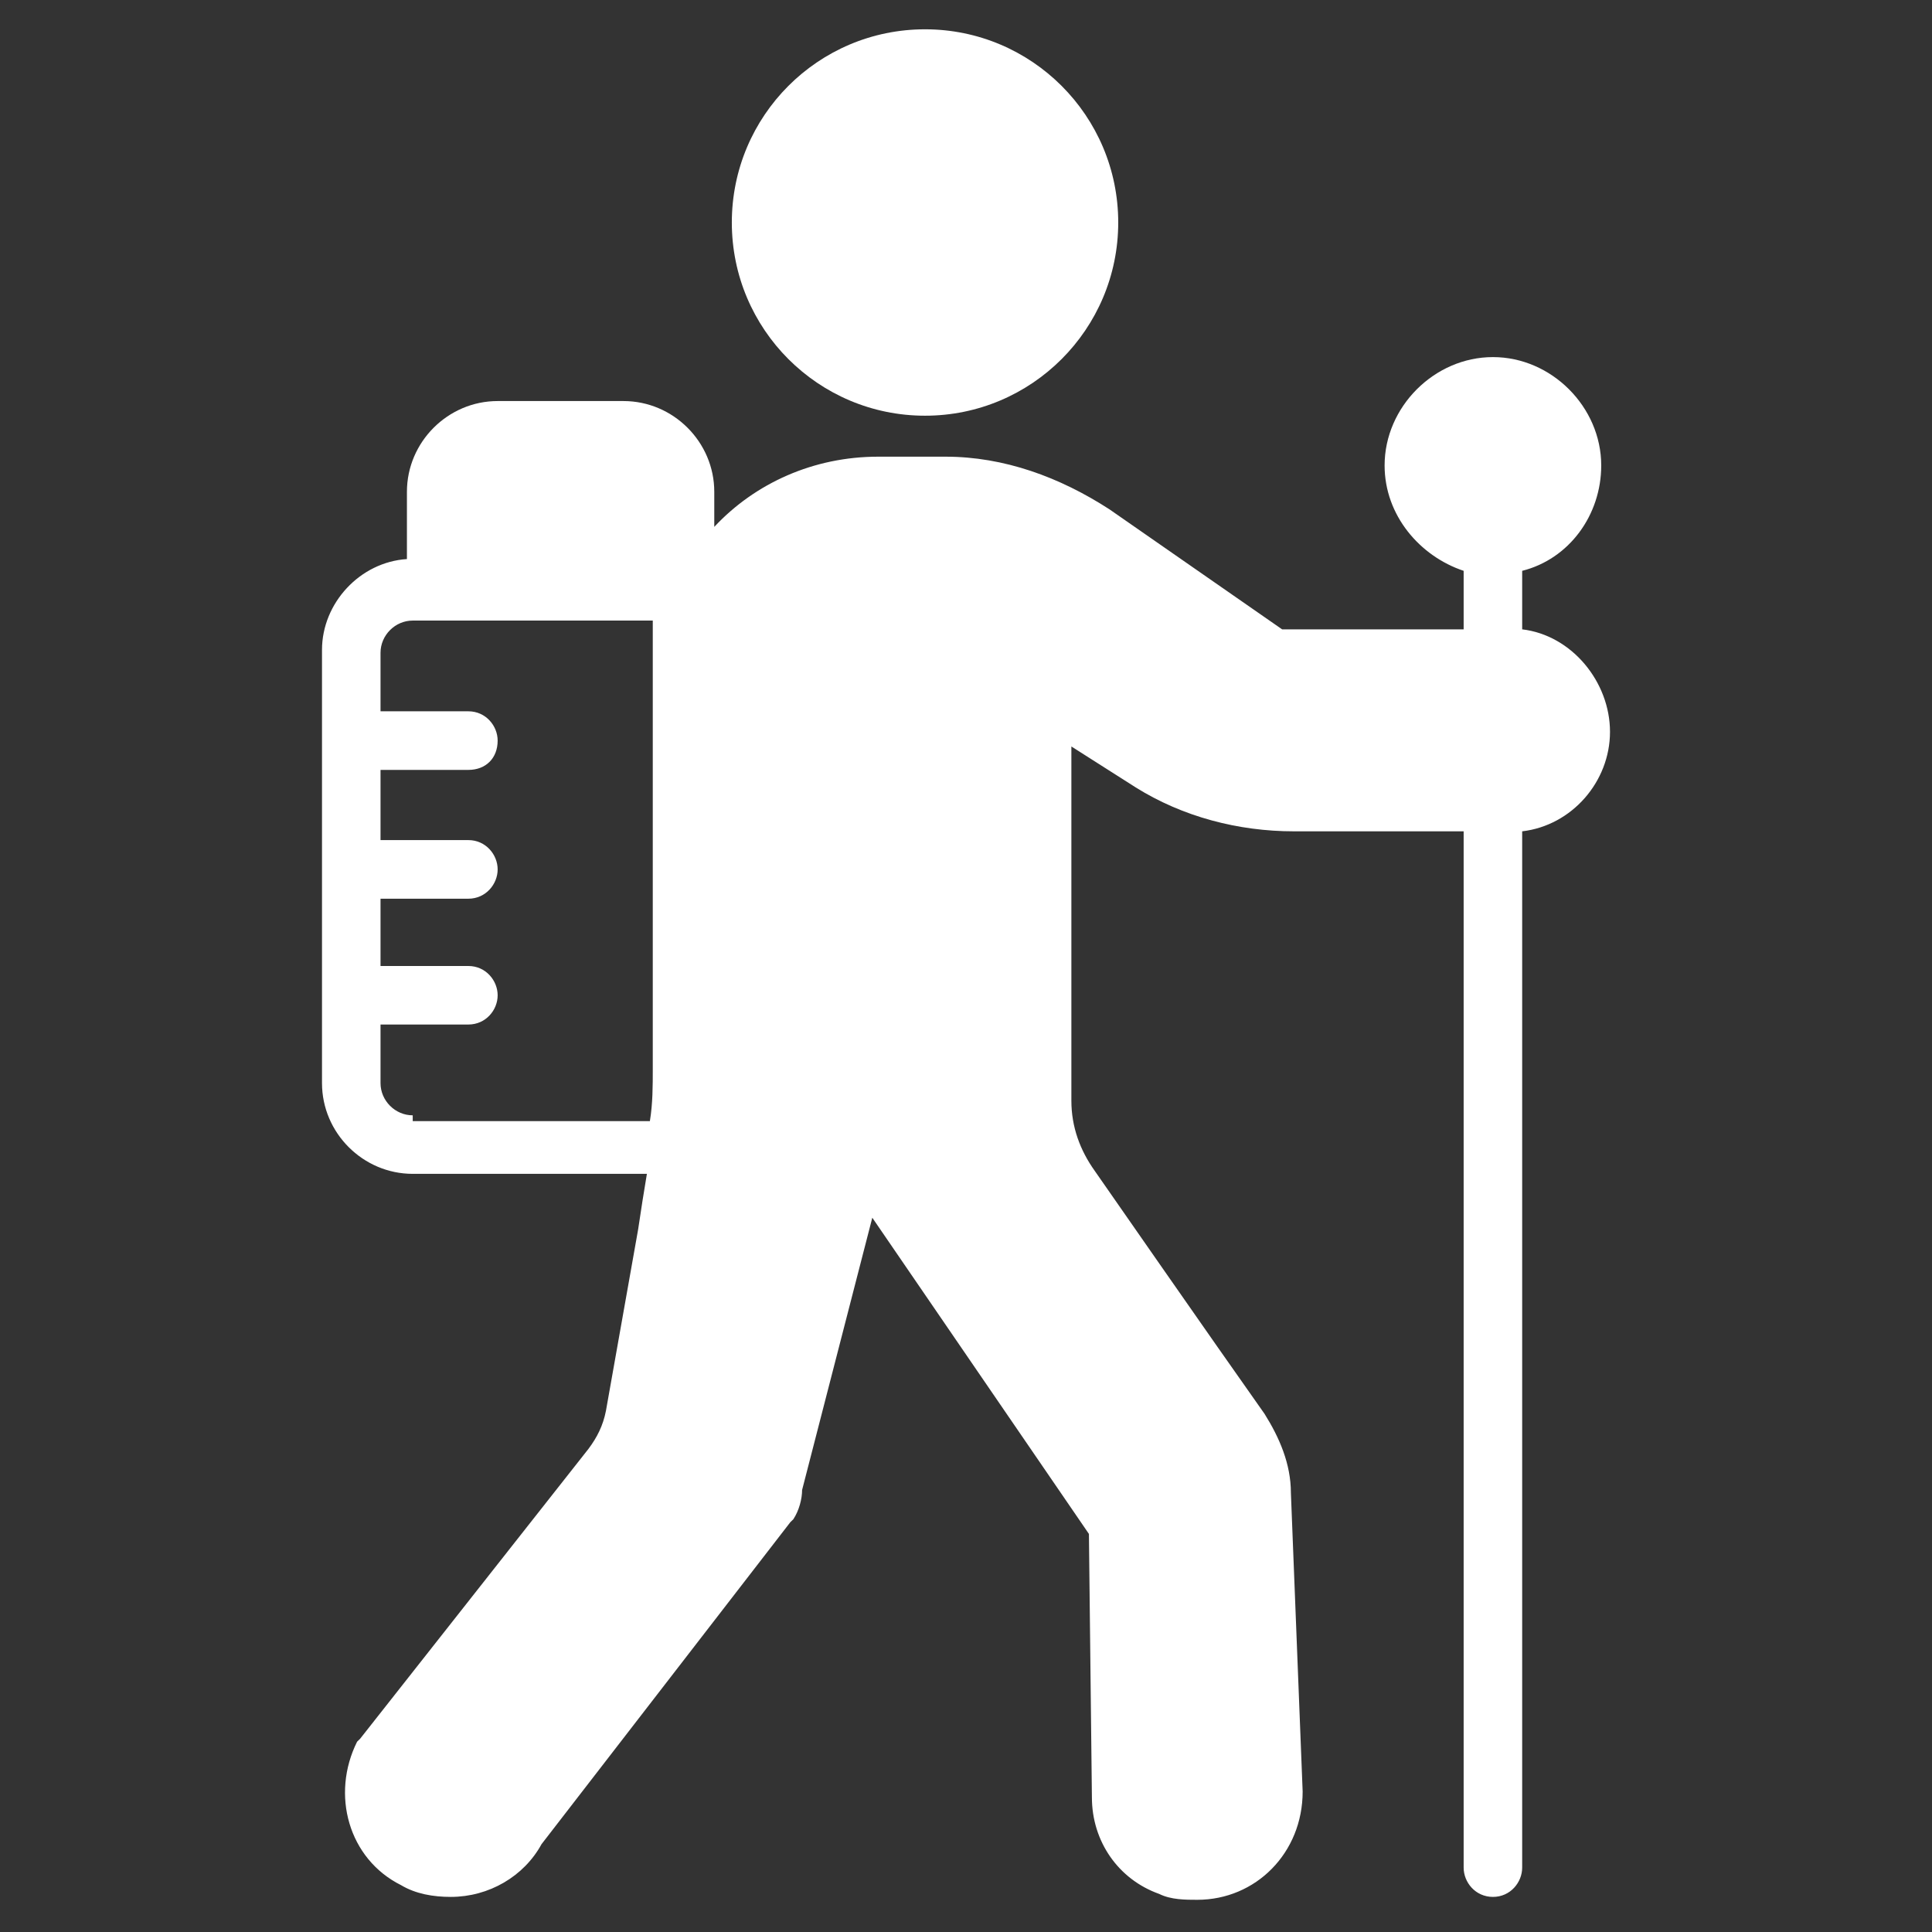 <svg width="24" height="24" viewBox="0 0 24 24" fill="none" xmlns="http://www.w3.org/2000/svg">
<rect x="0" y="0" width="24" height="24" fill="#333333" stroke="none"/>
<g id="Frame">
<g id="Group">
<path id="Vector" d="M11.491 5.164C12.816 5.164 13.891 4.089 13.891 2.764C13.891 1.438 12.816 0.364 11.491 0.364C10.165 0.364 9.091 1.438 9.091 2.764C9.091 4.089 10.165 5.164 11.491 5.164Z" fill="white"/>
<path id="Vector_2" d="M18.909 7.818V7.091C19.491 6.945 19.891 6.4 19.891 5.782C19.891 5.055 19.273 4.436 18.546 4.436C17.818 4.436 17.2 5.055 17.2 5.782C17.2 6.4 17.636 6.909 18.182 7.091V7.818H15.927L13.782 6.327C13.164 5.927 12.473 5.673 11.745 5.673H10.909C10.109 5.673 9.382 6 8.873 6.545V6.109C8.873 5.491 8.364 4.982 7.745 4.982H6.182C5.564 4.982 5.055 5.491 5.055 6.109V6.945C4.473 6.982 4 7.491 4 8.073V13.455C4 14.073 4.509 14.582 5.127 14.582H8.036C8 14.8 7.964 15.018 7.927 15.273L7.527 17.527C7.491 17.709 7.418 17.855 7.309 18L4.473 21.6L4.436 21.636C4.109 22.291 4.327 23.091 4.982 23.418C5.164 23.527 5.382 23.564 5.6 23.564C6.073 23.564 6.509 23.309 6.727 22.909L9.818 18.909L9.855 18.873C9.927 18.764 9.964 18.618 9.964 18.509L10.836 15.127L13.527 19.055L13.564 22.327C13.564 22.873 13.891 23.346 14.4 23.527C14.546 23.6 14.727 23.6 14.873 23.6C15.6 23.6 16.182 23.018 16.182 22.255L16.036 18.546C16.036 18.182 15.891 17.855 15.709 17.564C15.091 16.691 13.6 14.546 13.6 14.546C13.418 14.291 13.309 14 13.309 13.673V9.273L14.109 9.782C14.691 10.146 15.382 10.327 16.073 10.327H18.182V23.2C18.182 23.382 18.327 23.564 18.546 23.564C18.764 23.564 18.909 23.382 18.909 23.2V10.327C19.527 10.255 20 9.709 20 9.091C20 8.473 19.527 7.891 18.909 7.818ZM5.127 13.855C4.909 13.855 4.727 13.673 4.727 13.455V12.727H5.818C6.036 12.727 6.182 12.546 6.182 12.364C6.182 12.182 6.036 12 5.818 12H4.727V11.164H5.818C6.036 11.164 6.182 10.982 6.182 10.8C6.182 10.618 6.036 10.436 5.818 10.436H4.727V9.564H5.818C6.036 9.564 6.182 9.418 6.182 9.2C6.182 9.018 6.036 8.836 5.818 8.836H4.727V8.109C4.727 7.891 4.909 7.709 5.127 7.709H8.109V13.273C8.109 13.491 8.109 13.709 8.073 13.927H5.127V13.855Z" fill="white"/>
</g>
</g>
</svg>
